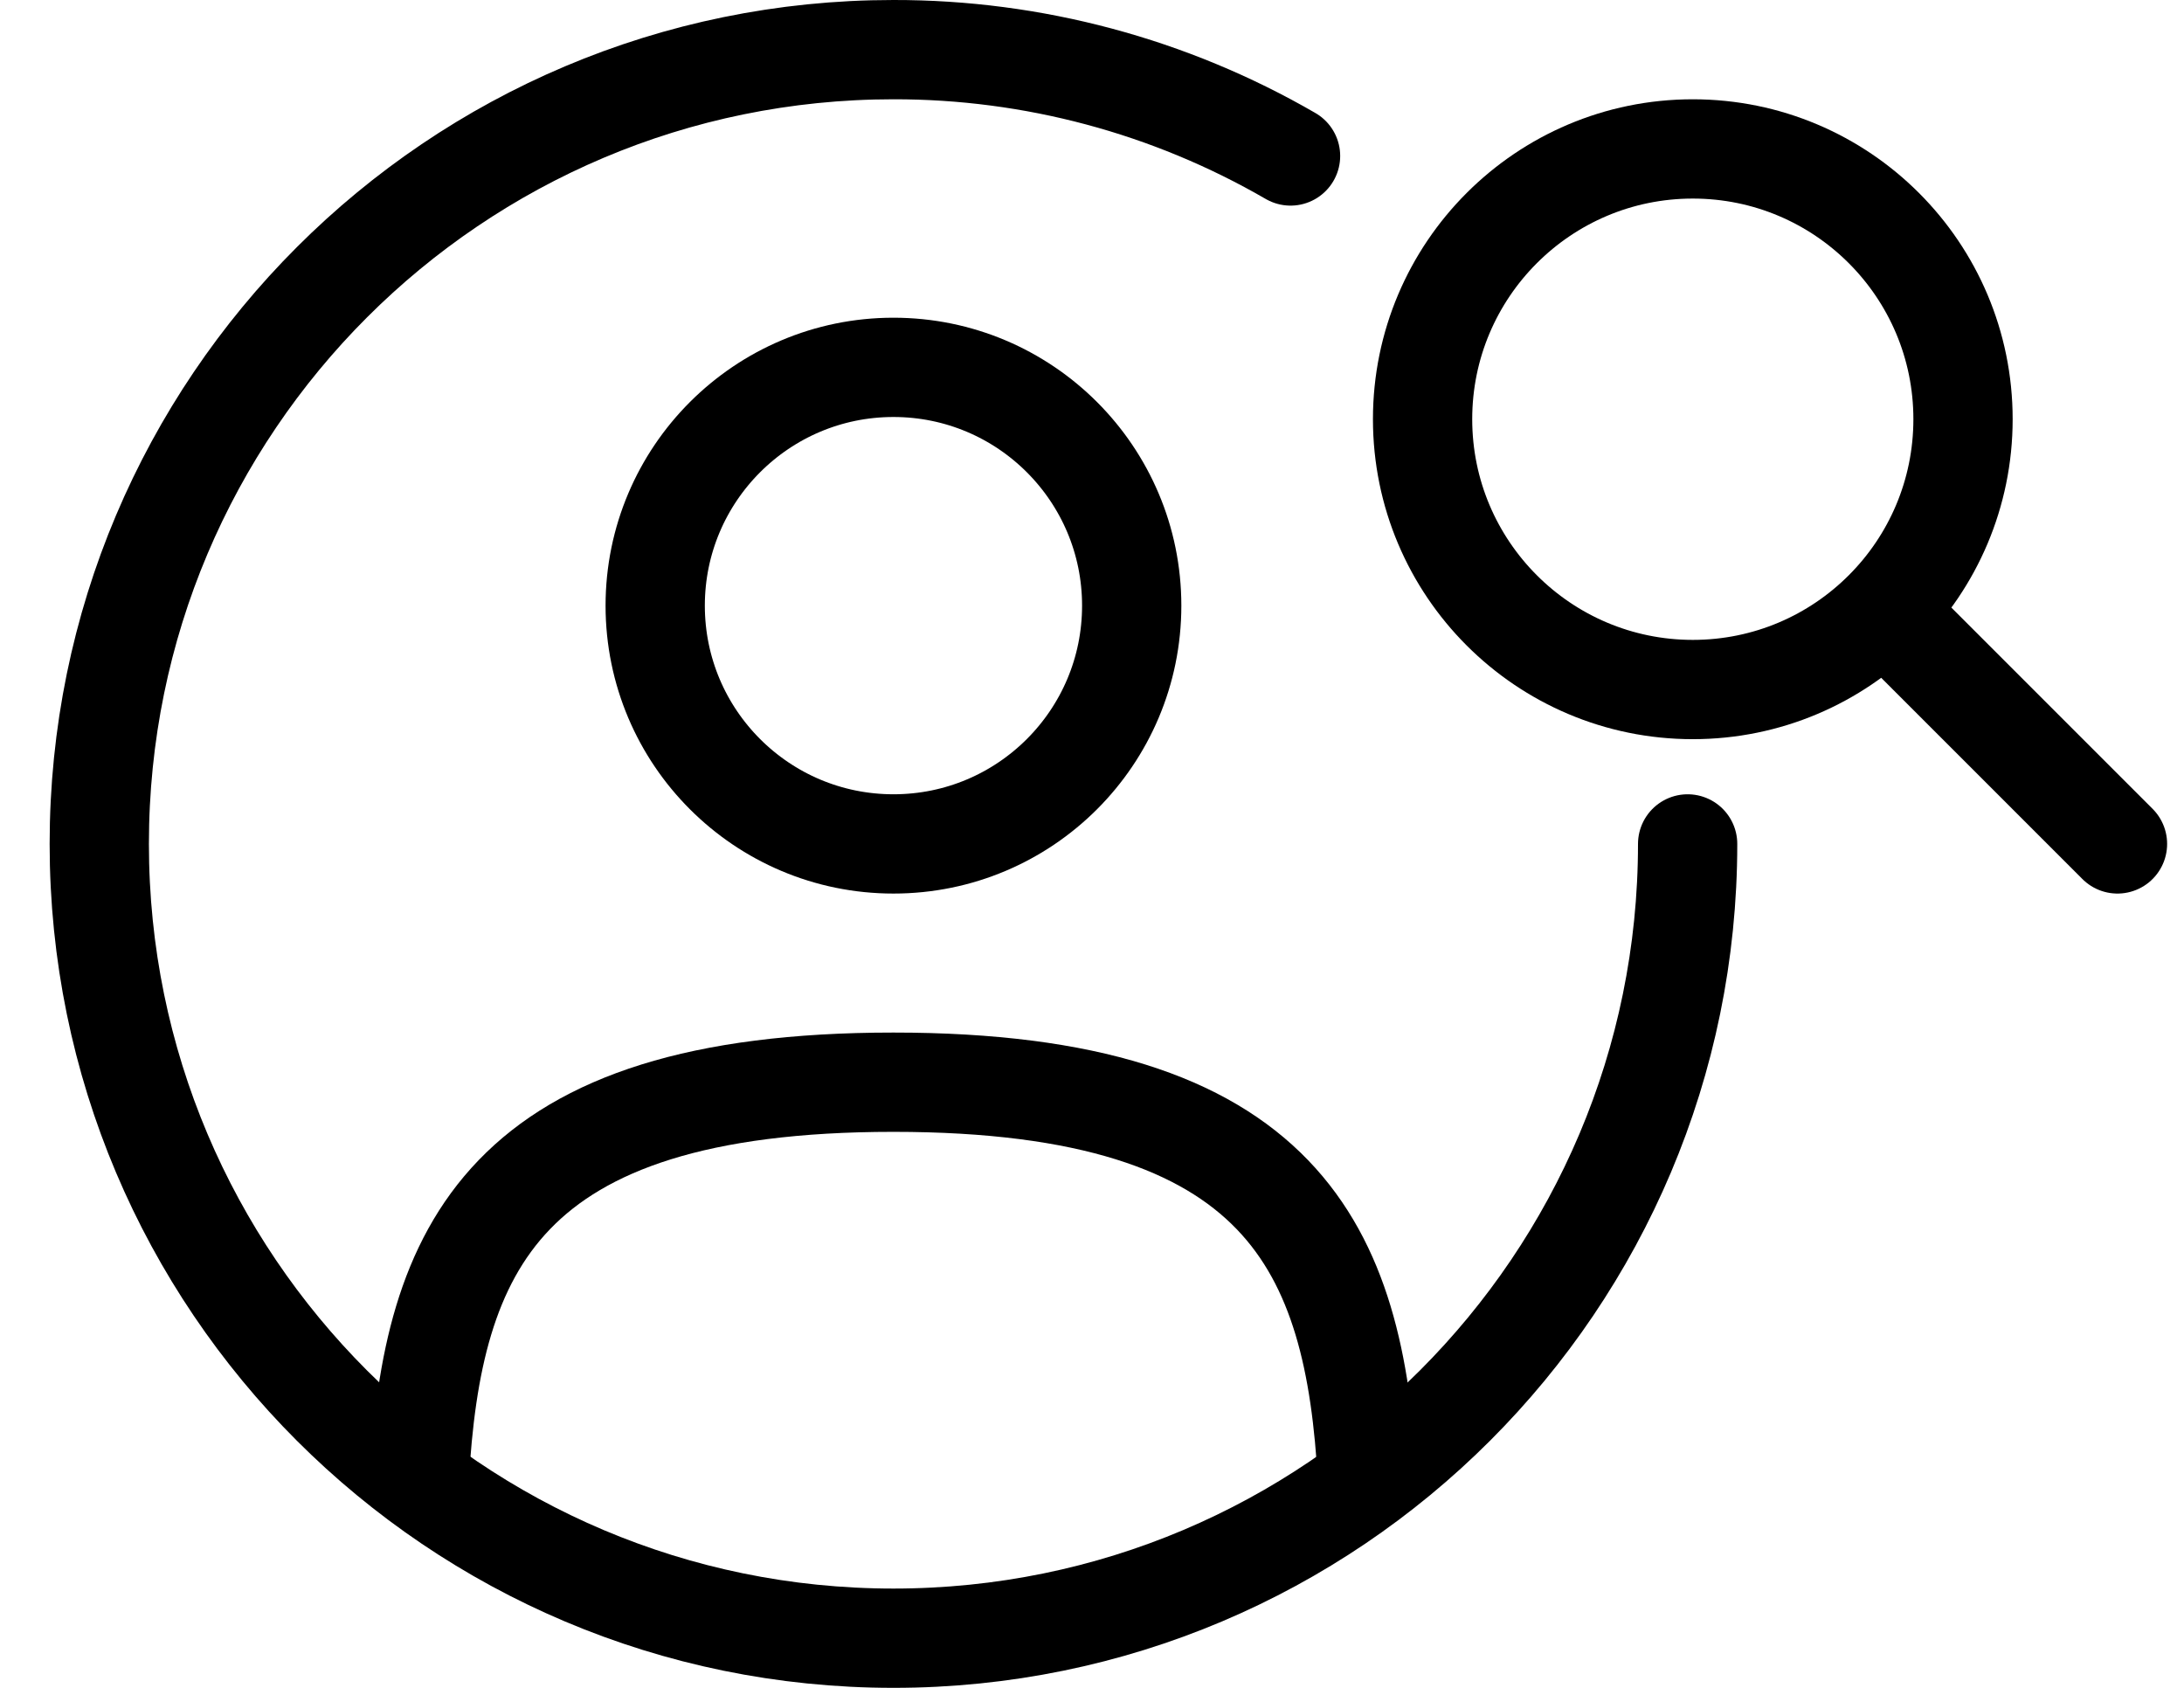 <svg width="22" height="17" viewBox="0 0 22 17" fill="none" xmlns="http://www.w3.org/2000/svg">
<path d="M9 8.5C7.675 8.5 6.6 7.426 6.6 6.1C6.6 4.775 7.675 3.7 9 3.7C10.326 3.7 11.4 4.775 11.4 6.1C11.4 7.426 10.326 8.5 9 8.5Z" stroke="black"/>
<path d="M4.223 14.9C4.351 12.586 5.059 10.9 8.999 10.9C12.939 10.9 13.647 12.586 13.775 14.9" stroke="black" stroke-linecap="round"/>
<path d="M13 1.571C11.784 0.867 10.404 0.498 9 0.5C4.582 0.5 1 4.082 1 8.5C1 12.918 4.582 16.5 9 16.5C13.418 16.5 17 12.918 17 8.5" stroke="black" stroke-linecap="round"/>
<path d="M18.997 6.167L21.33 8.5M17.052 6.945C15.549 6.945 14.33 5.726 14.33 4.222C14.33 2.719 15.549 1.5 17.052 1.5C18.556 1.5 19.774 2.719 19.774 4.222C19.774 5.726 18.556 6.945 17.052 6.945Z" stroke="black" stroke-linecap="round" stroke-linejoin="round"/>
</svg>
